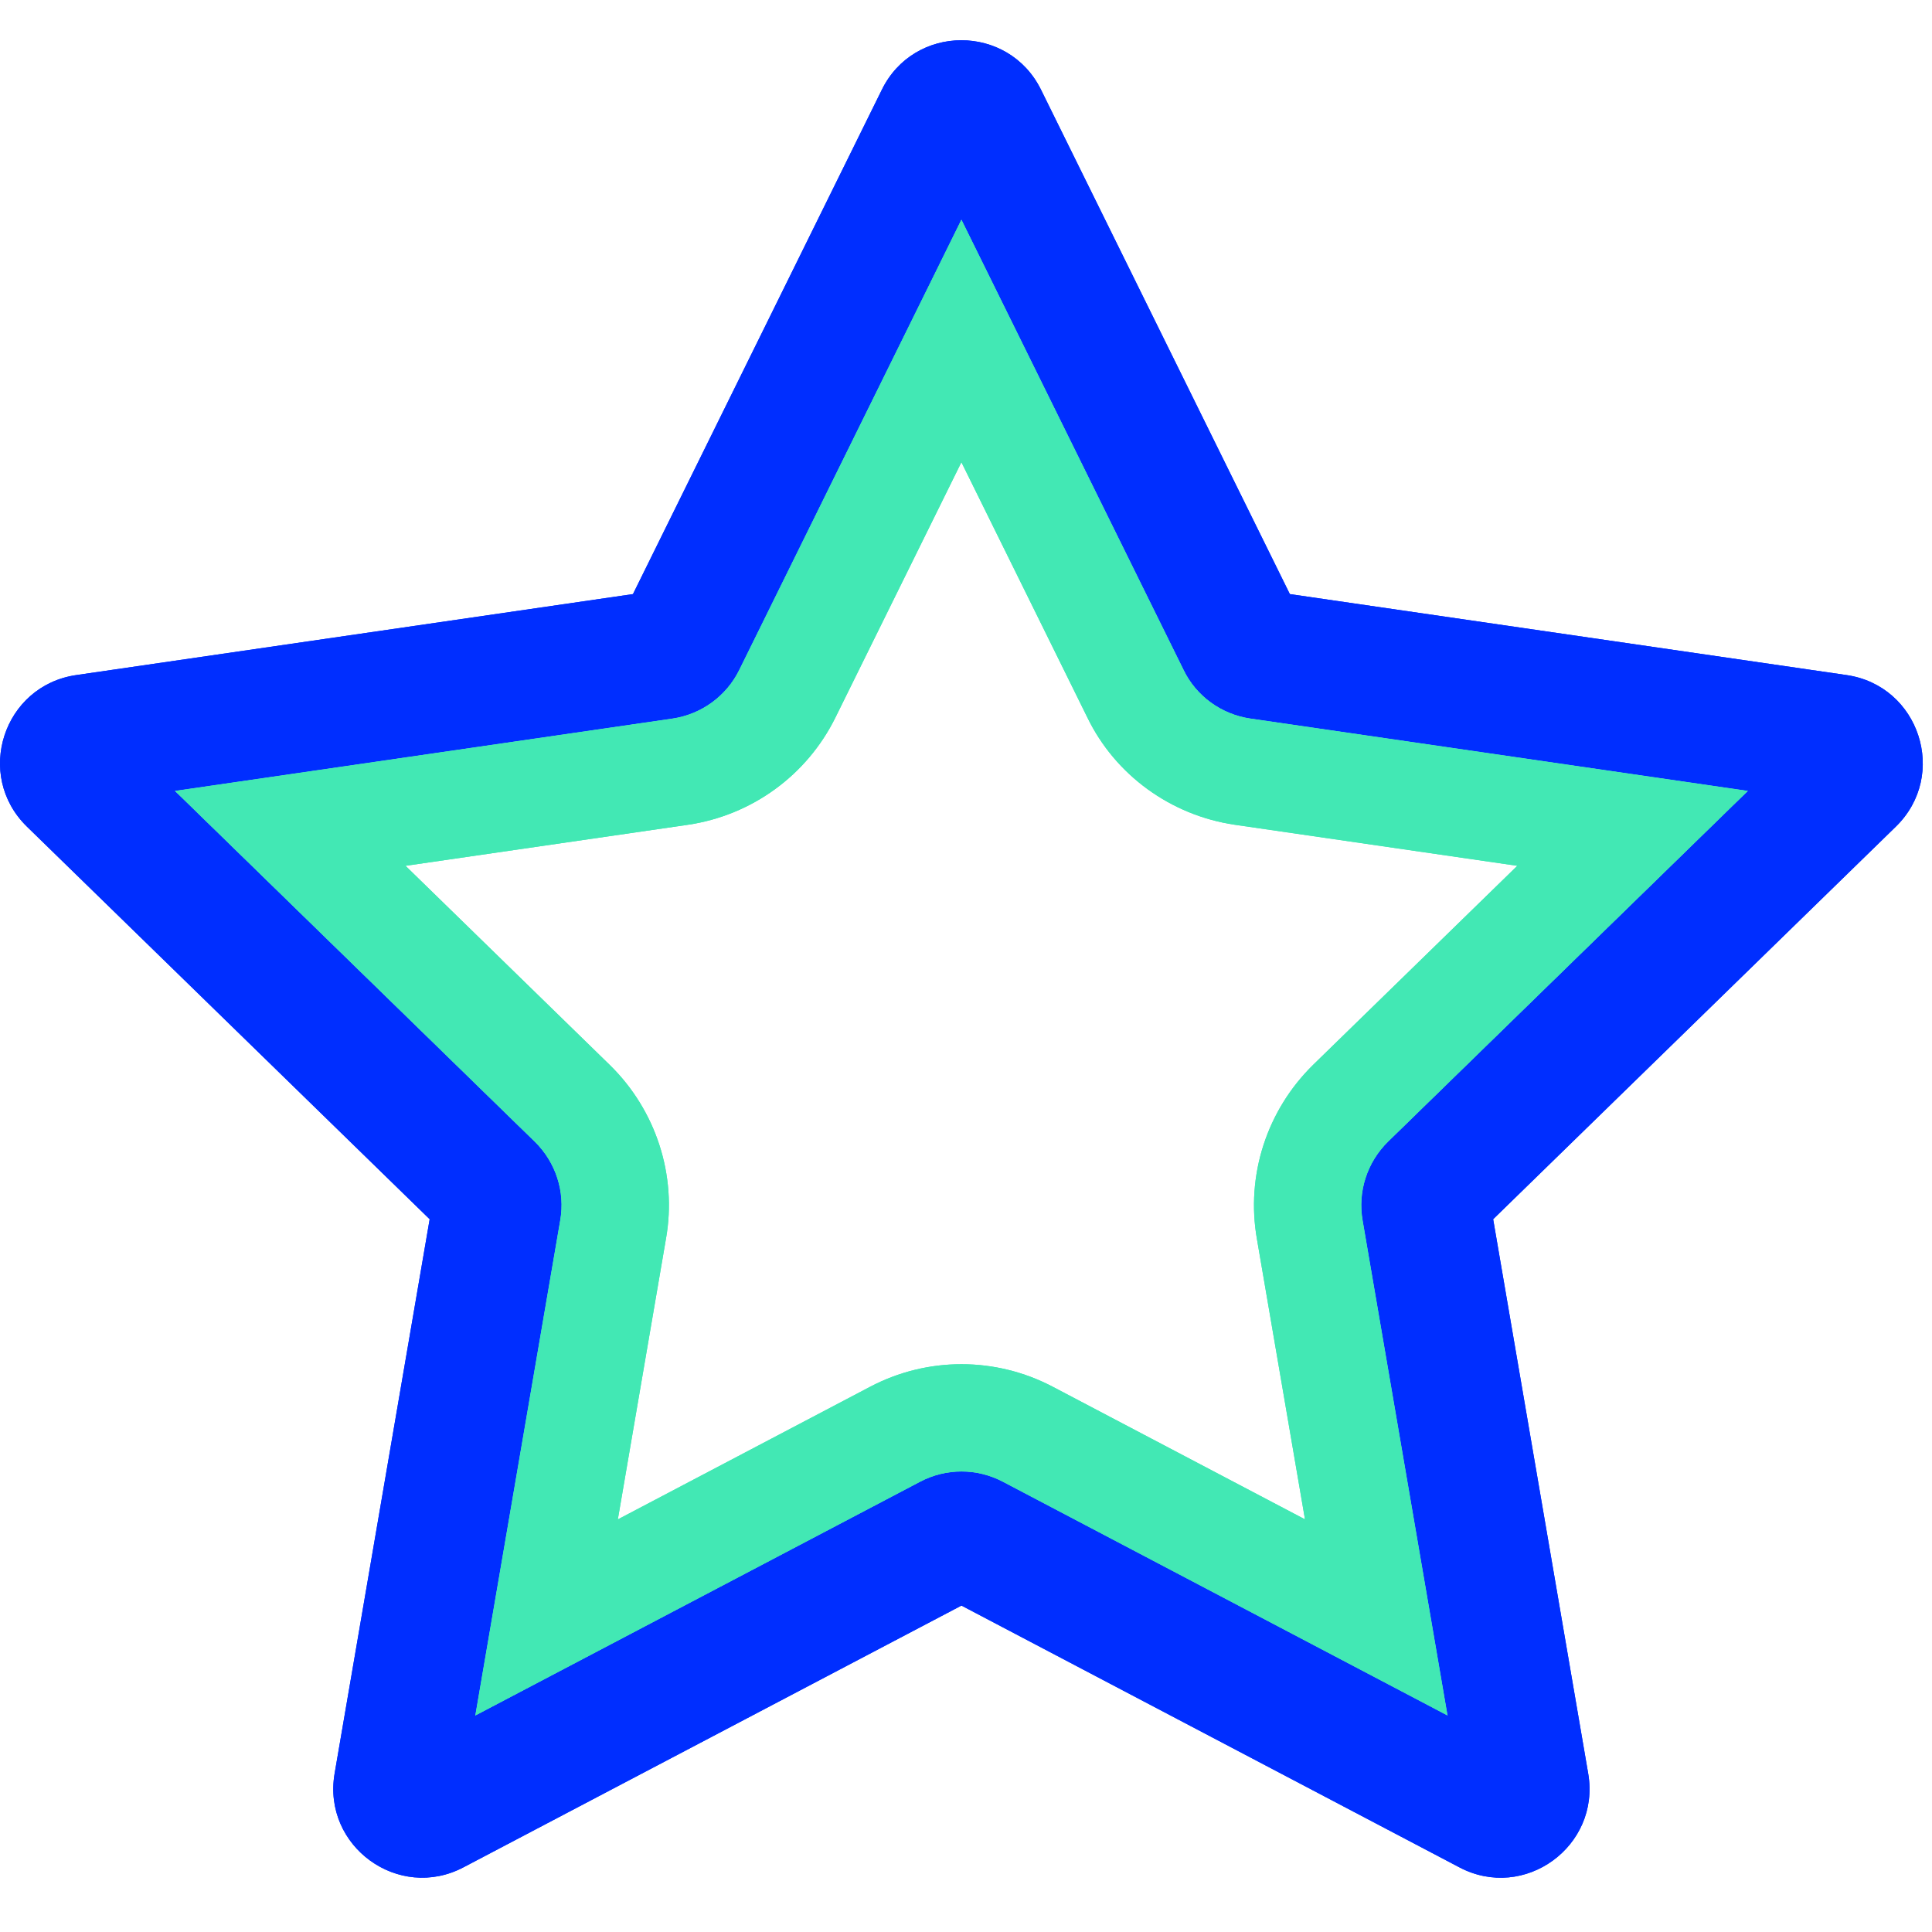 <?xml version="1.0" encoding="UTF-8"?>
<svg width="48px" height="48px" viewBox="0 0 48 48" version="1.1" xmlns="http://www.w3.org/2000/svg" xmlns:xlink="http://www.w3.org/1999/xlink">
    <!-- Generator: Sketch 54.1 (76490) - https://sketchapp.com -->
    <title>Icon-bicolor/Beneficios/48px/Beneficios/green-blue@2x</title>
    <desc>Created with Sketch.</desc>
    <g id="Icon-bicolor/Beneficios/48px/Beneficios/green-blue" stroke="none" stroke-width="1" fill="none" fill-rule="evenodd">
        <g id="Beneficios" transform="translate(0, 1)" fill-rule="nonzero">
            <path d="M23.886,4.456 L18.366,15.644 C18.046,16.295 17.424,16.747 16.703,16.853 L4.345,18.65 L13.286,27.366 C13.805,27.874 14.044,28.606 13.918,29.318 L11.808,41.623 L22.862,35.813 C23.505,35.475 24.27,35.475 24.914,35.813 L35.964,41.622 L33.855,29.325 C33.728,28.606 33.967,27.874 34.488,27.363 L43.427,18.65 L31.066,16.852 C30.347,16.747 29.721,16.295 29.407,15.645 L23.886,4.456 Z M32.046,13.76 L45.879,15.772 C47.687,16.036 48.413,18.258 47.102,19.537 L37.097,29.291 L39.459,43.067 C39.765,44.872 37.871,46.247 36.255,45.392 L23.887,38.89 L11.521,45.39 C9.901,46.248 8.006,44.868 8.313,43.064 L10.675,29.291 L0.669,19.537 C-0.641,18.258 0.082,16.035 1.894,15.772 L15.726,13.76 L21.903,1.242 C22.703,-0.412 25.056,-0.413 25.865,1.232 L32.046,13.76 Z" id="Path" fill="#002EFF"></path>
            <path d="M23.886,10.483 L20.759,16.82 C20.051,18.26 18.679,19.258 17.087,19.492 L10.075,20.511 L15.152,25.461 C16.298,26.583 16.823,28.201 16.547,29.769 L15.35,36.749 L21.623,33.451 C23.042,32.707 24.734,32.707 26.155,33.453 L32.422,36.748 L31.229,29.789 C30.949,28.202 31.473,26.584 32.627,25.453 L37.697,20.511 L30.678,19.491 C29.087,19.257 27.707,18.254 27.015,16.825 L23.886,10.483 Z M23.886,4.456 L29.407,15.645 C29.721,16.295 30.347,16.747 31.066,16.852 L43.427,18.65 L34.488,27.363 C33.967,27.874 33.728,28.606 33.855,29.325 L35.964,41.622 L24.914,35.813 C24.27,35.475 23.505,35.475 22.862,35.813 L11.808,41.623 L13.918,29.318 C14.044,28.606 13.805,27.874 13.286,27.366 L4.345,18.65 L16.703,16.853 C17.424,16.747 18.046,16.295 18.366,15.644 L23.886,4.456 Z" id="Path-path" fill="#42E8B4"></path>
        </g>
        <g id="Beneficios" transform="translate(0, 1)" fill-rule="nonzero">
            <path d="M23.886,4.456 L18.366,15.644 C18.046,16.295 17.424,16.747 16.703,16.853 L4.345,18.65 L13.286,27.366 C13.805,27.874 14.044,28.606 13.918,29.318 L11.808,41.623 L22.862,35.813 C23.505,35.475 24.27,35.475 24.914,35.813 L35.964,41.622 L33.855,29.325 C33.728,28.606 33.967,27.874 34.488,27.363 L43.427,18.65 L31.066,16.852 C30.347,16.747 29.721,16.295 29.407,15.645 L23.886,4.456 Z M32.046,13.76 L45.879,15.772 C47.687,16.036 48.413,18.258 47.102,19.537 L37.097,29.291 L39.459,43.067 C39.765,44.872 37.871,46.247 36.255,45.392 L23.887,38.89 L11.521,45.39 C9.901,46.248 8.006,44.868 8.313,43.064 L10.675,29.291 L0.669,19.537 C-0.641,18.258 0.082,16.035 1.894,15.772 L15.726,13.76 L21.903,1.242 C22.703,-0.412 25.056,-0.413 25.865,1.232 L32.046,13.76 Z" id="Path" fill="#002EFF"></path>
            <path d="M23.886,10.483 L20.759,16.82 C20.051,18.26 18.679,19.258 17.087,19.492 L10.075,20.511 L15.152,25.461 C16.298,26.583 16.823,28.201 16.547,29.769 L15.35,36.749 L21.623,33.451 C23.042,32.707 24.734,32.707 26.155,33.453 L32.422,36.748 L31.229,29.789 C30.949,28.202 31.473,26.584 32.627,25.453 L37.697,20.511 L30.678,19.491 C29.087,19.257 27.707,18.254 27.015,16.825 L23.886,10.483 Z M23.886,4.456 L29.407,15.645 C29.721,16.295 30.347,16.747 31.066,16.852 L43.427,18.65 L34.488,27.363 C33.967,27.874 33.728,28.606 33.855,29.325 L35.964,41.622 L24.914,35.813 C24.27,35.475 23.505,35.475 22.862,35.813 L11.808,41.623 L13.918,29.318 C14.044,28.606 13.805,27.874 13.286,27.366 L4.345,18.65 L16.703,16.853 C17.424,16.747 18.046,16.295 18.366,15.644 L23.886,4.456 Z" id="Path-path" fill="#42E8B4"></path>
        </g>
    </g>
</svg>